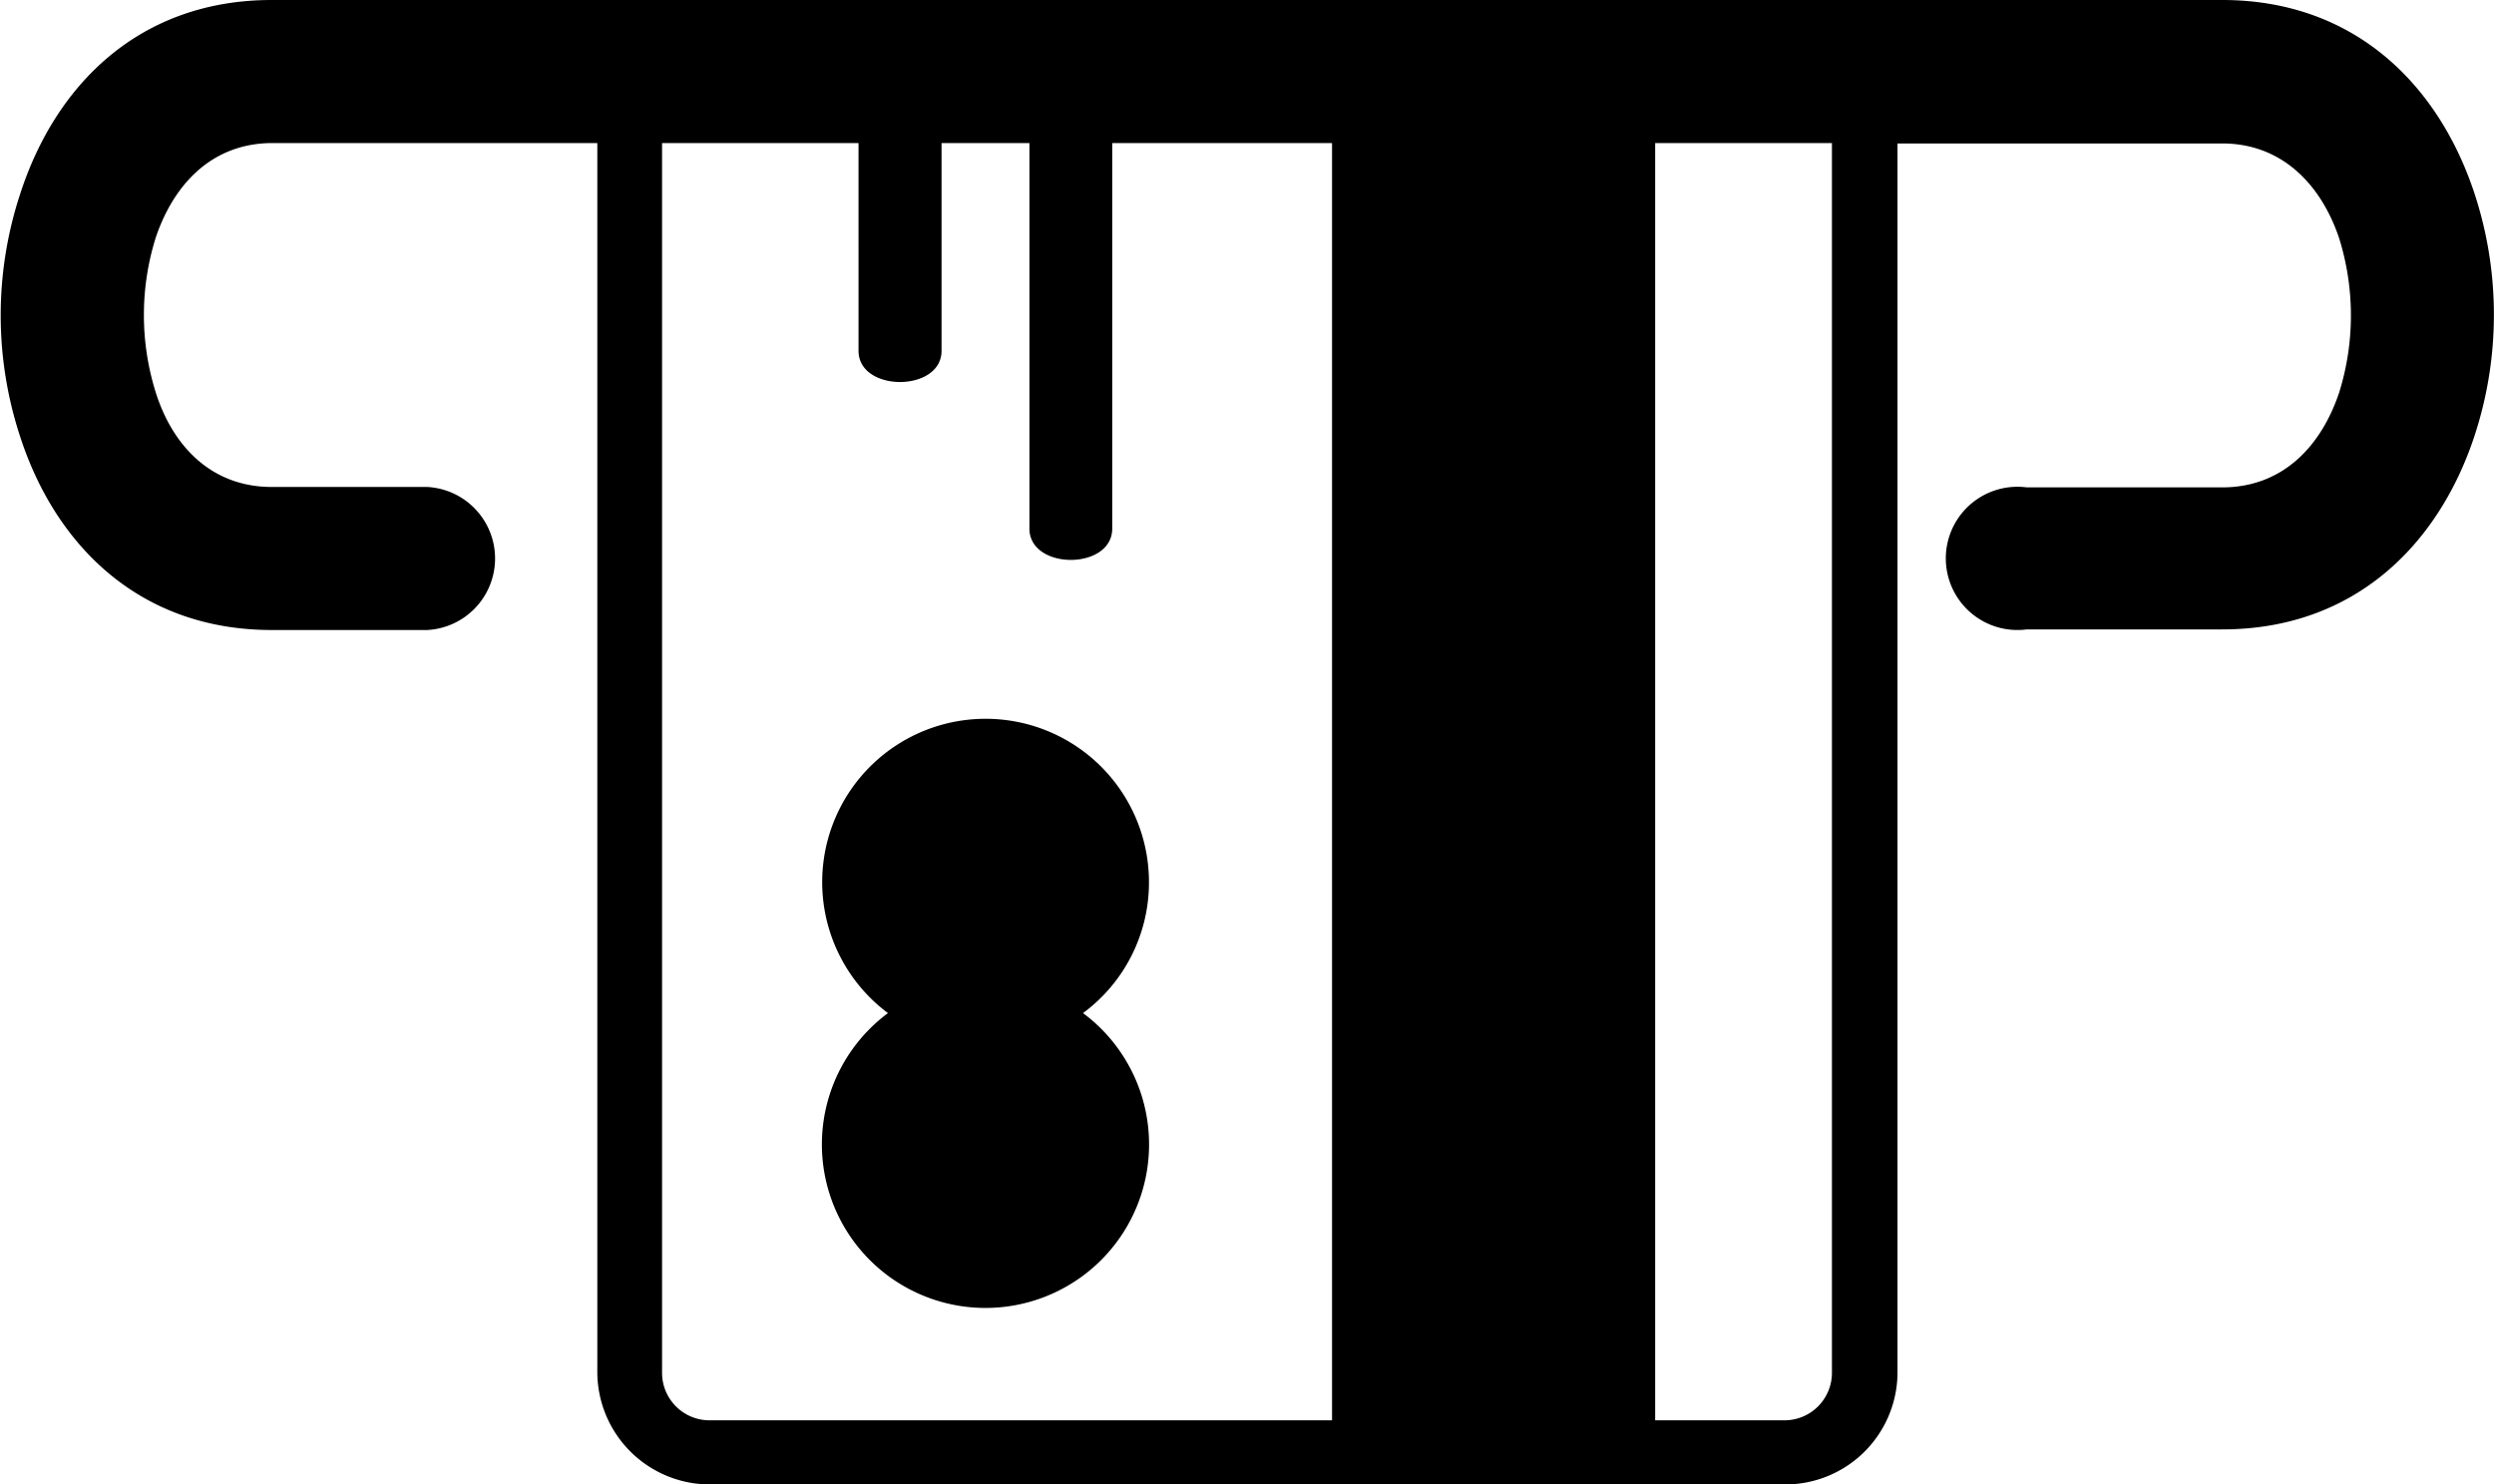 <svg id="Layer_1" data-name="Layer 1" xmlns="http://www.w3.org/2000/svg" viewBox="0 0 122.88 73.16"><defs><style>.cls-1{fill-rule:evenodd;}</style></defs><title>insert-card</title><path class="cls-1" d="M56.61,43.47a8,8,0,0,1-3.25,6.46,8.06,8.06,0,1,1-9.61,0,8.05,8.05,0,1,1,12.86-6.46ZM21.05,24a3.53,3.53,0,0,1,0,7.05H13.39C6.88,31.05,2.74,26.88,1,21.54a19.13,19.13,0,0,1,0-12C2.74,4.17,6.88,0,13.39,0h96.1c6.51,0,10.65,4.17,12.42,9.51a19.13,19.13,0,0,1,0,12c-1.77,5.34-5.91,9.51-12.42,9.51H99.86a3.53,3.53,0,1,1,0-7h9.63c3,0,4.88-2.05,5.76-4.67a12.77,12.77,0,0,0,0-7.61c-.88-2.62-2.8-4.67-5.76-4.67h-16V67.63a5.53,5.53,0,0,1-5.53,5.53h-53a5.55,5.55,0,0,1-5.53-5.53V7.05h-16c-3,0-4.88,2.05-5.76,4.67a12.77,12.77,0,0,0,0,7.61C8.51,22,10.43,24,13.39,24ZM90.26,7.05H81.55V70h6.39a2.34,2.34,0,0,0,2.32-2.33V7.05Zm-24.63,0H54.8v19c0,2.06-4.08,2.06-4.08,0v-19H46.39V17.29c0,2.05-4.09,2.05-4.09,0V7.05H32.62V67.63A2.34,2.34,0,0,0,34.94,70H65.63V7.05Z"/></svg>
